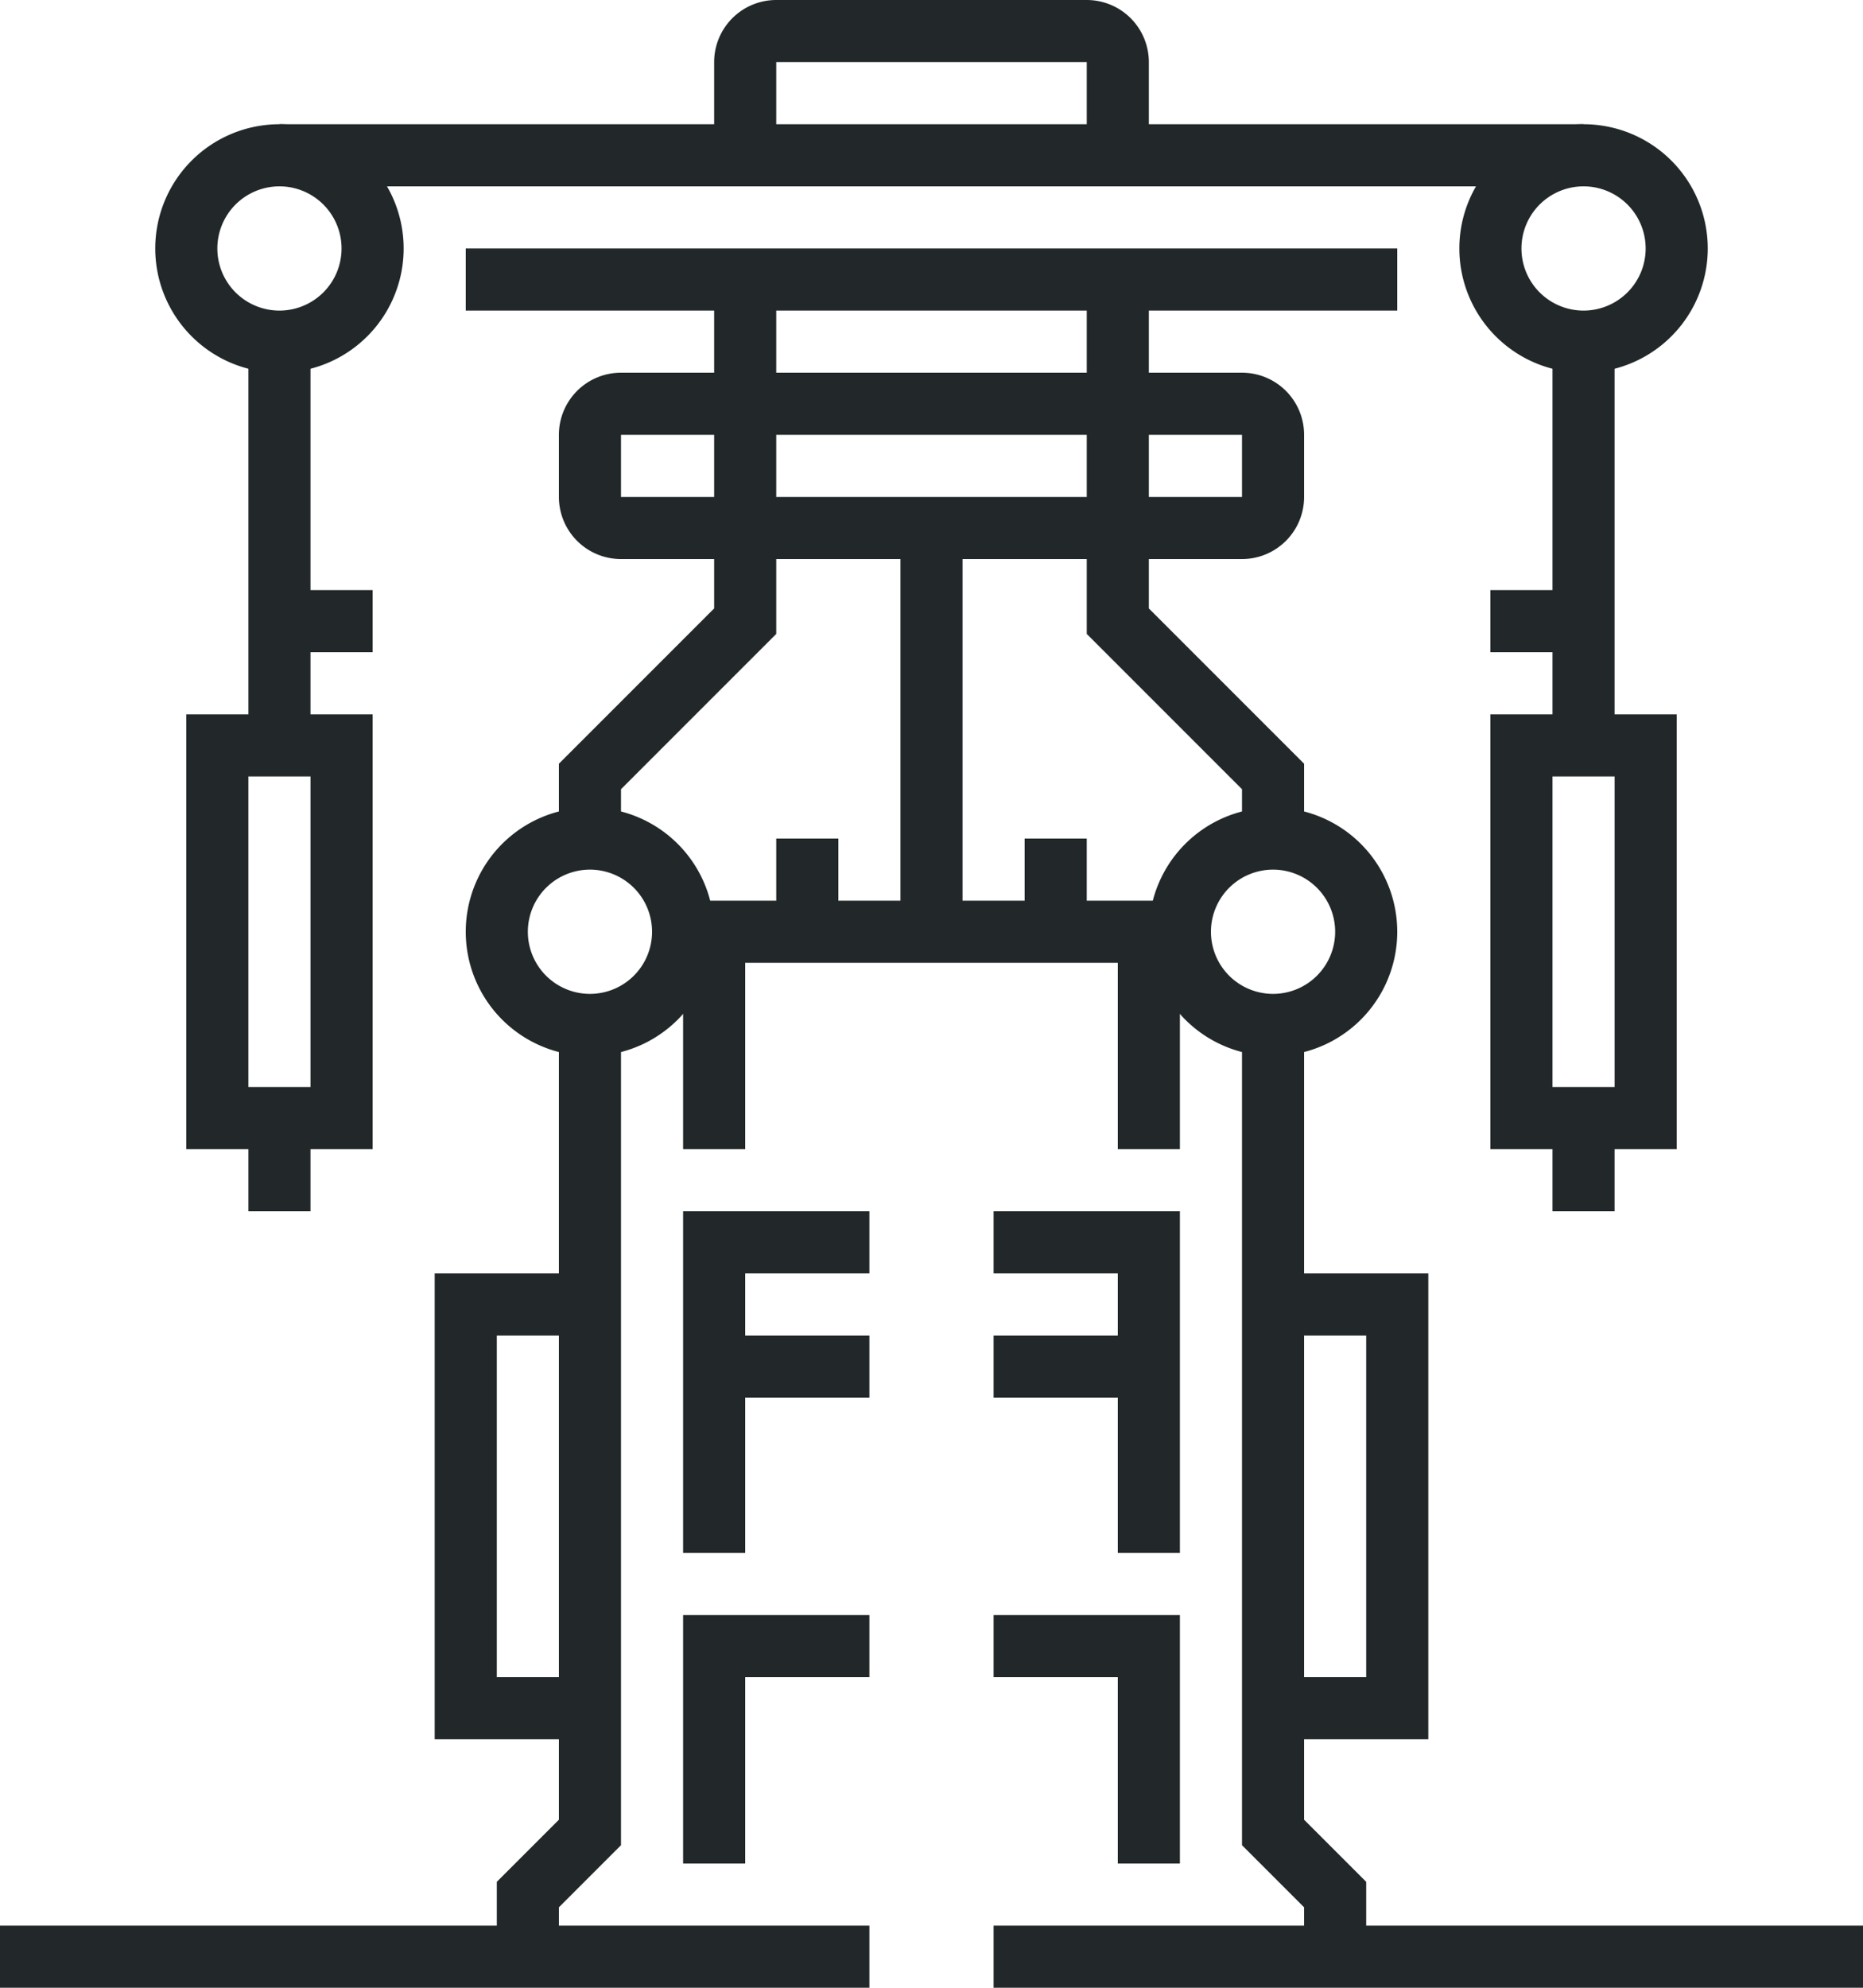<svg xmlns="http://www.w3.org/2000/svg" viewBox="0 0 60 64"><defs><style>.cls-1{fill:#222829;}</style></defs><title>Asset 1</title><g id="Layer_2" data-name="Layer 2"><g id="icons"><rect class="cls-1" x="22" y="30" width="2" height="7"/><polygon class="cls-1" points="24 60 22 60 22 52 28 52 28 54 24 54 24 60"/><polygon class="cls-1" points="18 63 16 63 16 60.59 18 58.59 18 33 20 33 20 59.41 18 61.41 18 63"/><rect class="cls-1" x="22" y="29" width="16" height="2"/><rect class="cls-1" x="23" y="43" width="5" height="2"/><polygon class="cls-1" points="24 50 22 50 22 39 28 39 28 41 24 41 24 50"/><polygon class="cls-1" points="19 56 14 56 14 41 19 41 19 43 16 43 16 54 19 54 19 56"/><rect class="cls-1" x="36" y="30" width="2" height="7"/><polygon class="cls-1" points="38 60 36 60 36 54 32 54 32 52 38 52 38 60"/><polygon class="cls-1" points="44 63 42 63 42 61.41 40 59.41 40 33 42 33 42 58.59 44 60.59 44 63"/><rect class="cls-1" x="32" y="43" width="5" height="2"/><polygon class="cls-1" points="38 50 36 50 36 41 32 41 32 39 38 39 38 50"/><polygon class="cls-1" points="46 56 41 56 41 54 44 54 44 43 41 43 41 41 46 41 46 56"/><path class="cls-1" d="M19,34a4,4,0,1,1,4-4A4,4,0,0,1,19,34Zm0-6a2,2,0,1,0,2,2A2,2,0,0,0,19,28Z"/><path class="cls-1" d="M9,12a4,4,0,1,1,4-4A4,4,0,0,1,9,12ZM9,6a2,2,0,1,0,2,2A2,2,0,0,0,9,6Z"/><path class="cls-1" d="M51,12a4,4,0,1,1,4-4A4,4,0,0,1,51,12Zm0-6a2,2,0,1,0,2,2A2,2,0,0,0,51,6Z"/><path class="cls-1" d="M41,34a4,4,0,1,1,4-4A4,4,0,0,1,41,34Zm0-6a2,2,0,1,0,2,2A2,2,0,0,0,41,28Z"/><polygon class="cls-1" points="20 27 18 27 18 24.59 23 19.59 23 9 25 9 25 20.41 20 25.41 20 27"/><polygon class="cls-1" points="42 27 40 27 40 25.41 35 20.41 35 9 37 9 37 19.59 42 24.59 42 27"/><rect class="cls-1" x="9" y="4" width="42" height="2"/><rect class="cls-1" x="15" y="8" width="30" height="2"/><rect class="cls-1" x="29" y="17" width="2" height="13"/><rect class="cls-1" x="50" y="11" width="2" height="13"/><path class="cls-1" d="M37,5H35V2H25V5H23V2a2,2,0,0,1,2-2H35a2,2,0,0,1,2,2Z"/><path class="cls-1" d="M40,18H20a2,2,0,0,1-2-2V14a2,2,0,0,1,2-2H40a2,2,0,0,1,2,2v2A2,2,0,0,1,40,18ZM20,14v2H40V14Z"/><rect class="cls-1" x="33" y="27" width="2" height="3"/><rect class="cls-1" x="25" y="27" width="2" height="3"/><path class="cls-1" d="M54,37H48V23h6Zm-4-2h2V25H50Z"/><rect class="cls-1" x="8" y="11" width="2" height="13"/><path class="cls-1" d="M12,37H6V23h6ZM8,35h2V25H8Z"/><rect class="cls-1" x="50" y="36" width="2" height="3"/><rect class="cls-1" x="8" y="36" width="2" height="3"/><rect class="cls-1" y="62" width="28" height="2"/><rect class="cls-1" x="32" y="62" width="28" height="2"/><rect class="cls-1" x="9" y="19" width="3" height="2"/><rect class="cls-1" x="48" y="19" width="3" height="2"/></g></g></svg>